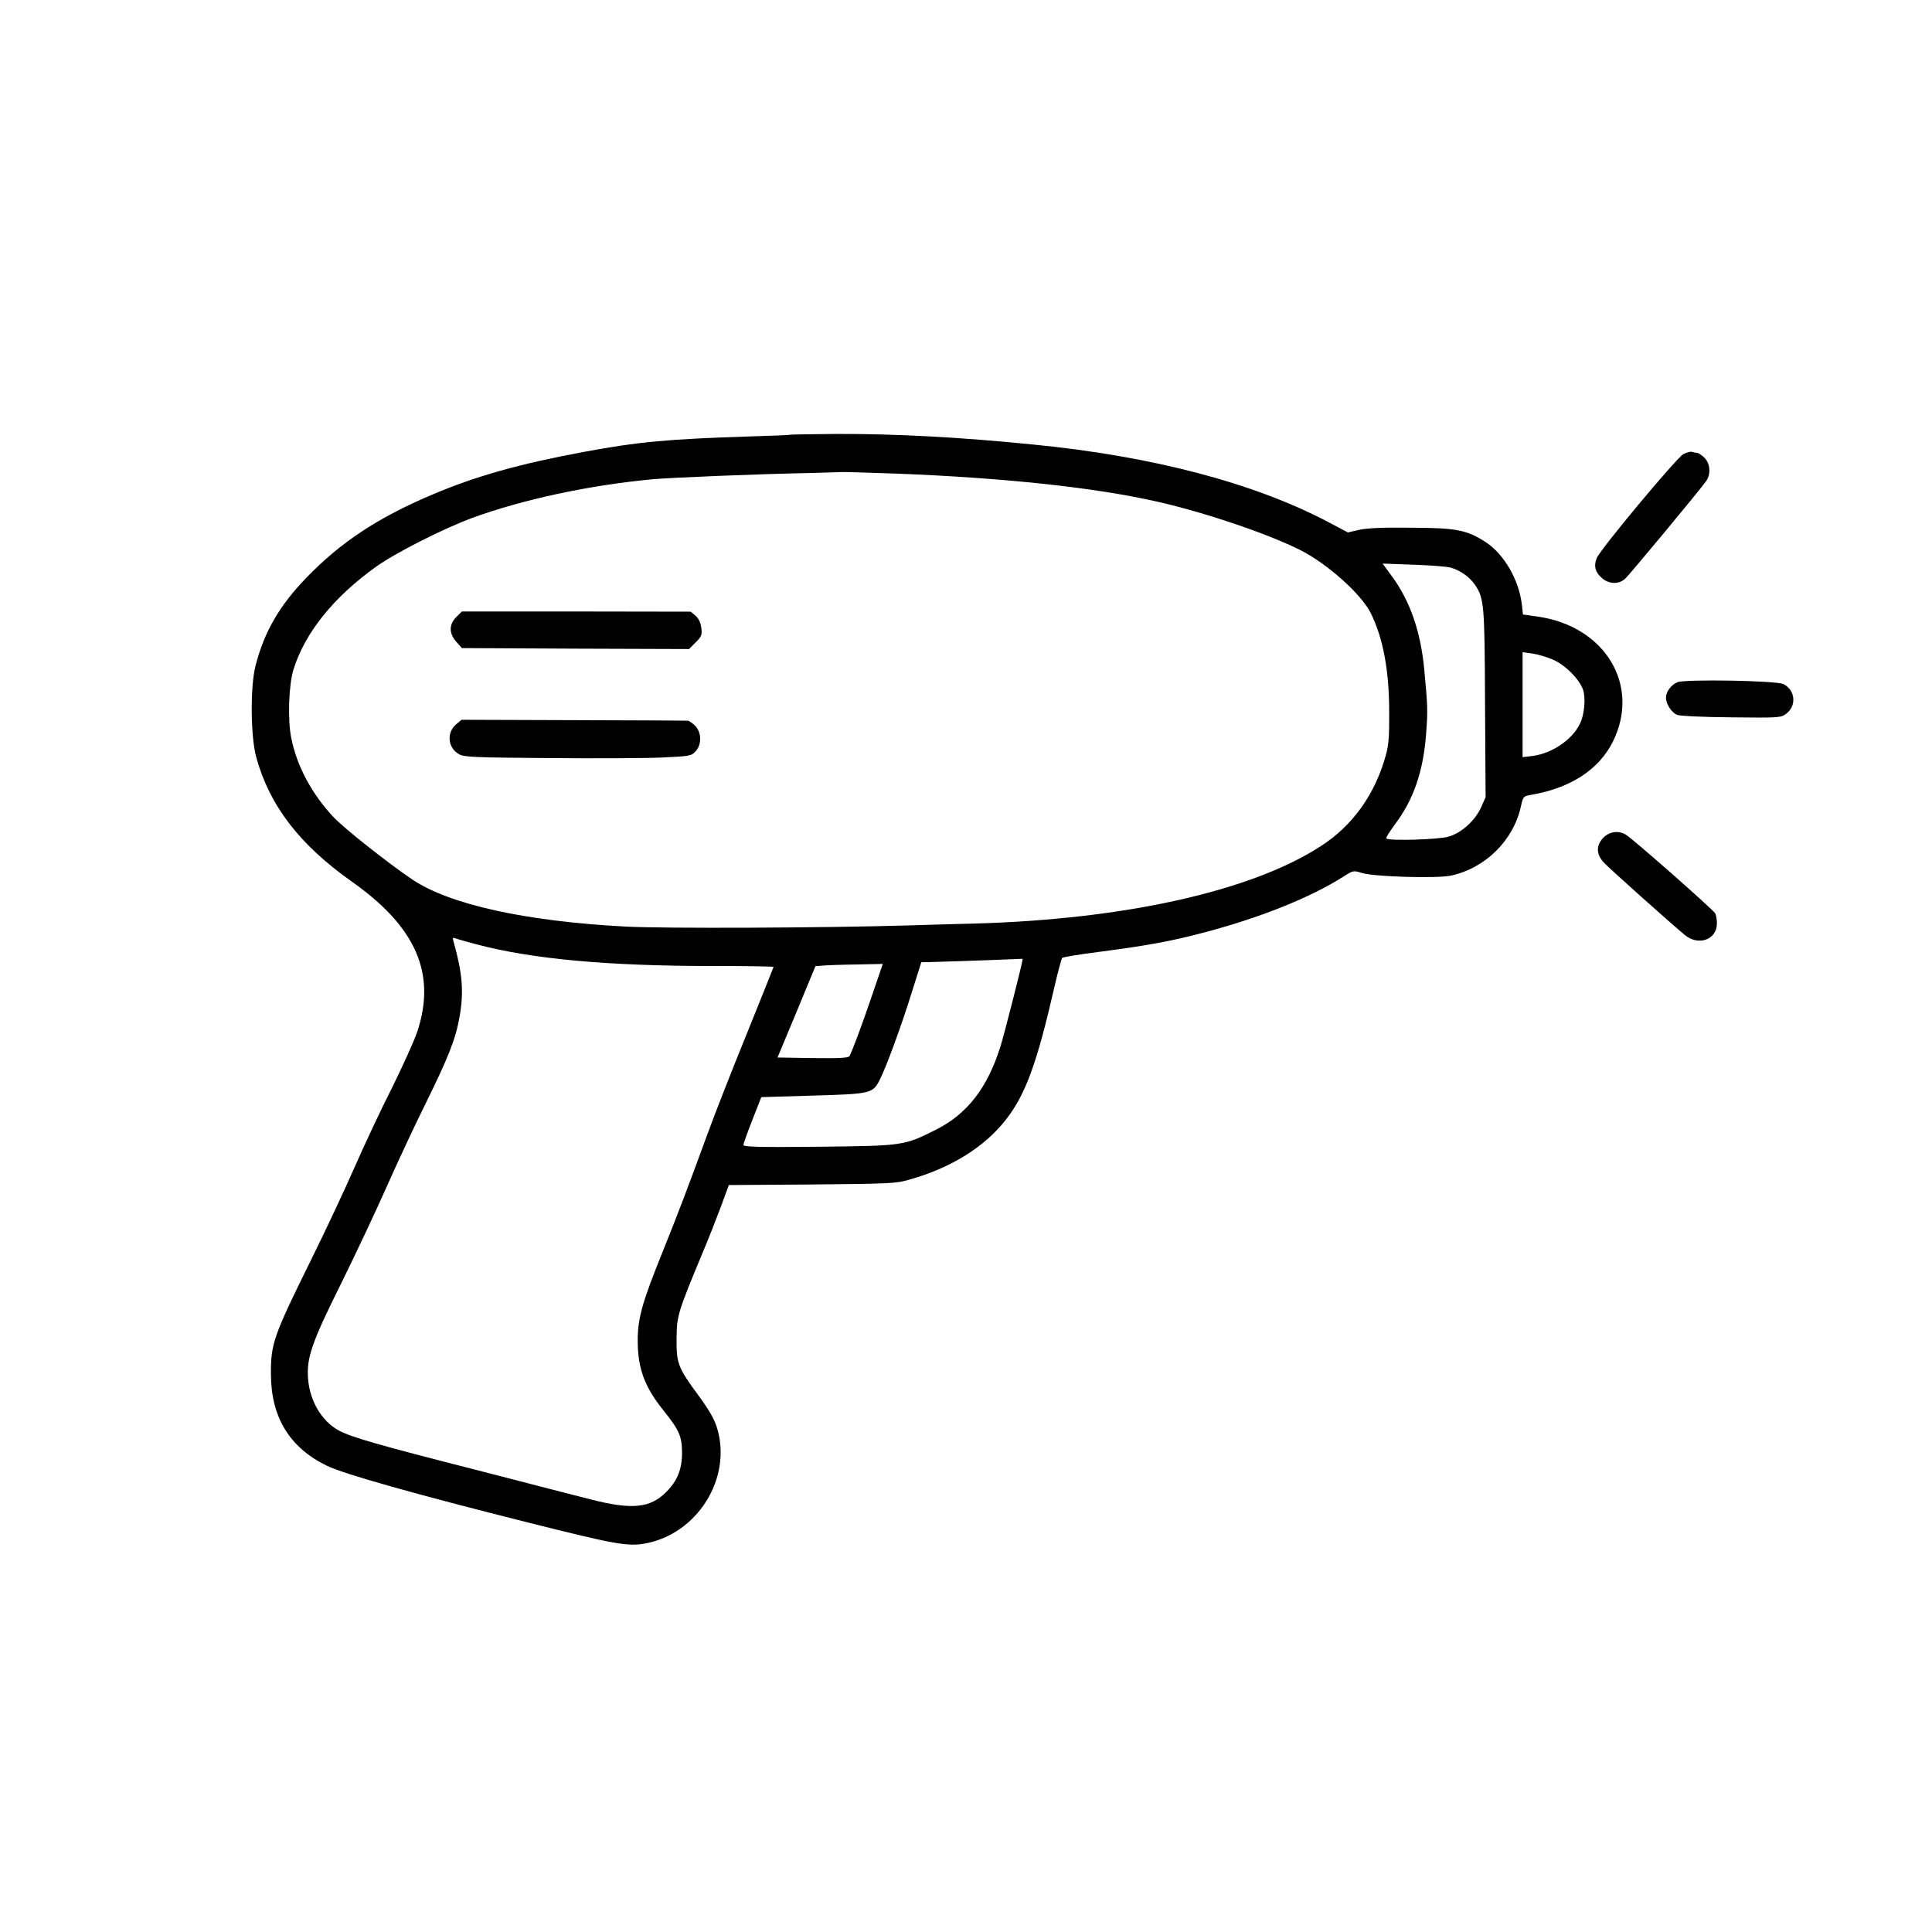 <?xml version="1.0" standalone="no"?>
<!DOCTYPE svg PUBLIC "-//W3C//DTD SVG 20010904//EN"
 "http://www.w3.org/TR/2001/REC-SVG-20010904/DTD/svg10.dtd">
<svg version="1.0" xmlns="http://www.w3.org/2000/svg"
 width="1024pt" height="1024pt" viewBox="0 0 1024 1024"
 preserveAspectRatio="xMidYMid meet">
<g transform="translate(0,1024) scale(0.1,-0.1)"
fill="#000000" stroke="none">
<path d="M4189 7936 c-2 -2 -96 -6 -209 -9 -437 -14 -595 -28 -890 -83 -339
-63 -569 -128 -800 -226 -286 -121 -485 -252 -667 -441 -143 -148 -223 -287
-269 -467 -28 -111 -26 -374 4 -483 71 -258 229 -463 507 -660 341 -240 449
-489 346 -797 -17 -49 -77 -182 -134 -297 -58 -114 -146 -302 -197 -418 -50
-115 -154 -336 -230 -490 -201 -407 -215 -446 -214 -610 1 -227 99 -388 297
-484 88 -43 470 -151 1067 -301 450 -113 524 -127 613 -112 281 47 470 347
387 615 -14 46 -42 94 -96 168 -111 151 -119 171 -118 304 1 121 6 138 137
453 30 70 73 180 97 244 l43 117 441 3 c417 4 445 5 517 26 223 63 401 175
514 322 102 133 162 297 255 705 18 77 36 144 40 148 4 4 92 19 196 32 240 31
380 56 546 100 300 78 573 187 747 298 53 34 54 34 100 20 62 -20 396 -30 471
-14 182 39 331 186 371 366 11 52 14 55 48 61 212 35 364 133 439 282 149 299
-40 613 -398 664 l-78 11 -6 53 c-15 130 -94 266 -189 329 -101 66 -155 77
-397 78 -148 2 -234 -2 -275 -11 l-61 -14 -104 55 c-393 207 -931 349 -1565
411 -387 39 -730 57 -1041 56 -133 -1 -244 -3 -245 -4z m556 -206 c575 -22
1064 -74 1398 -151 259 -60 576 -168 750 -255 142 -72 320 -231 371 -331 66
-132 99 -303 99 -528 1 -124 -3 -175 -17 -225 -57 -209 -176 -376 -346 -485
-366 -238 -1039 -388 -1835 -410 -110 -3 -270 -7 -355 -10 -438 -13 -1289 -17
-1495 -6 -531 28 -932 117 -1129 249 -128 86 -367 275 -421 334 -114 123 -191
267 -221 415 -20 96 -14 280 11 363 60 194 210 382 435 544 104 75 357 203
513 261 266 97 616 173 957 205 101 9 565 28 835 33 72 2 144 4 160 5 17 1
147 -3 290 -8z m2946 -499 c51 -15 99 -50 127 -91 48 -72 51 -101 53 -630 l3
-495 -23 -52 c-31 -71 -104 -137 -172 -157 -52 -16 -318 -24 -331 -10 -4 3 16
34 42 70 102 134 154 284 169 488 9 122 8 143 -10 336 -19 204 -76 367 -174
499 l-47 64 163 -6 c90 -3 180 -10 200 -16z m542 -488 c66 -30 139 -104 158
-160 14 -44 7 -129 -16 -177 -41 -87 -150 -160 -254 -173 l-51 -6 0 278 0 278
53 -7 c28 -4 78 -19 110 -33z m-5708 -1508 c293 -78 698 -115 1250 -115 179 0
325 -2 325 -5 0 -2 -64 -161 -141 -352 -78 -191 -172 -431 -209 -533 -112
-306 -154 -416 -238 -625 -108 -267 -132 -352 -132 -469 0 -149 36 -246 136
-371 85 -106 98 -137 99 -225 0 -87 -25 -149 -83 -207 -86 -87 -183 -96 -402
-40 -74 19 -340 87 -590 152 -542 138 -679 178 -744 213 -90 49 -153 154 -163
272 -9 112 18 192 174 505 76 154 183 381 238 505 55 124 146 320 203 435 128
259 167 357 188 477 23 131 15 231 -32 397 -6 21 -5 23 12 17 10 -4 60 -18
109 -31z m2895 -80 c0 -15 -96 -393 -117 -460 -69 -221 -176 -359 -343 -443
-169 -85 -173 -85 -622 -90 -324 -3 -398 -1 -398 10 1 7 22 67 48 133 l47 120
270 8 c312 9 321 11 358 84 34 67 116 289 172 471 l48 152 51 1 c181 5 472 16
479 17 4 1 7 0 7 -3z m-795 -182 c-56 -166 -110 -309 -123 -331 -7 -9 -52 -12
-195 -10 l-186 3 101 242 100 242 37 3 c20 2 100 5 178 6 l142 3 -54 -158z"/>
<path d="M2419 6970 c-40 -39 -40 -88 0 -132 l29 -33 602 -3 602 -2 35 35 c32
32 35 39 30 78 -4 28 -14 49 -31 64 l-25 21 -607 1 -606 0 -29 -29z"/>
<path d="M2419 6402 c-54 -44 -46 -127 15 -160 27 -15 81 -17 476 -20 245 -2
514 -1 599 3 148 7 155 8 178 33 33 36 32 100 -3 136 -15 14 -32 26 -38 26 -6
1 -279 2 -606 3 l-594 2 -27 -23z"/>
<path d="M8922 7833 c-37 -21 -437 -500 -459 -551 -17 -42 -8 -76 29 -107 38
-32 88 -33 122 -2 24 22 396 470 429 517 26 37 22 92 -9 124 -15 14 -32 26
-40 26 -7 0 -18 2 -26 5 -7 3 -28 -3 -46 -12z"/>
<path d="M8890 6624 c-34 -15 -60 -51 -60 -82 0 -34 30 -79 59 -91 15 -6 142
-12 288 -13 250 -3 262 -2 289 18 57 42 51 125 -13 158 -37 19 -521 27 -563
10z"/>
<path d="M8499 5801 c-41 -42 -40 -90 4 -135 30 -32 349 -317 426 -381 73 -61
171 -26 171 61 0 20 -4 43 -9 53 -11 20 -441 399 -475 418 -38 22 -85 16 -117
-16z"/>
</g>
</svg>
